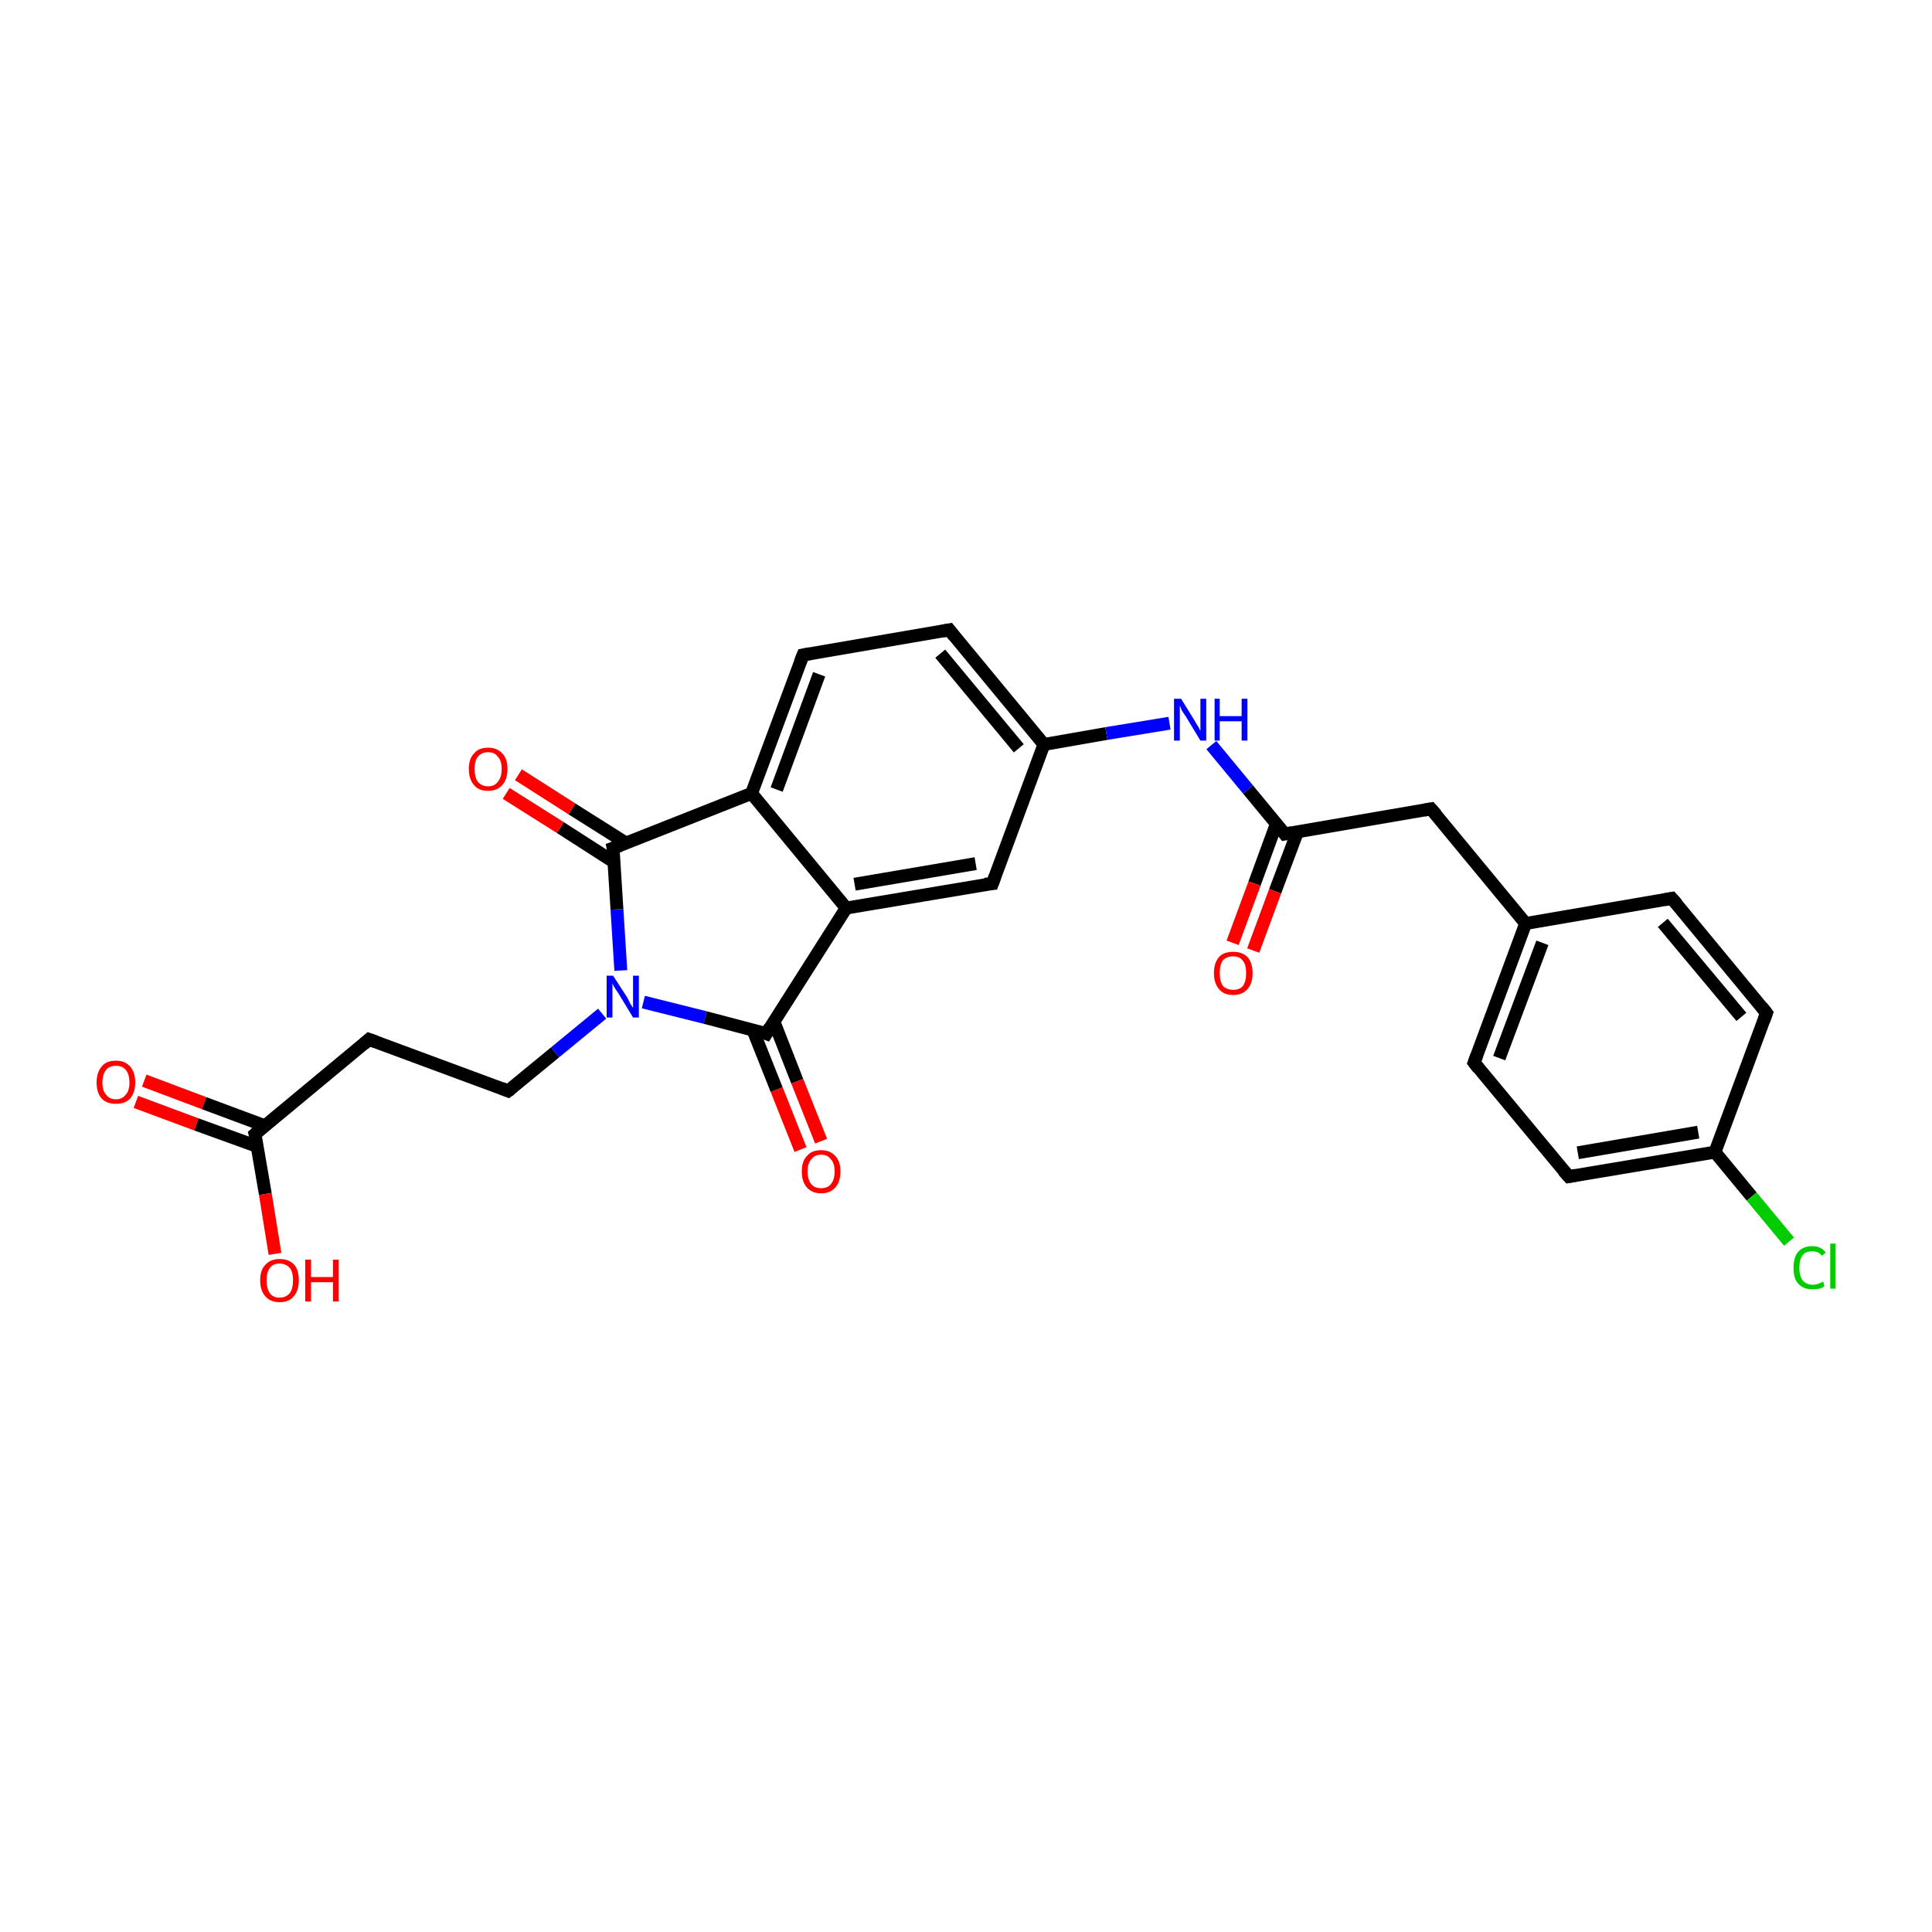 <?xml version='1.0' encoding='iso-8859-1'?>
<svg version='1.1' baseProfile='full'
              xmlns='http://www.w3.org/2000/svg'
                      xmlns:rdkit='http://www.rdkit.org/xml'
                      xmlns:xlink='http://www.w3.org/1999/xlink'
                  xml:space='preserve'
width='300px' height='300px' viewBox='0 0 300 300'>
<!-- END OF HEADER -->
<rect style='opacity:1.0;fill:#FFFFFF;stroke:none' width='300.0' height='300.0' x='0.0' y='0.0'> </rect>
<path class='bond-0 atom-0 atom-1' d='M 22.4,167.8 L 31.7,171.3' style='fill:none;fill-rule:evenodd;stroke:#FF0000;stroke-width:2.0px;stroke-linecap:butt;stroke-linejoin:miter;stroke-opacity:1' />
<path class='bond-0 atom-0 atom-1' d='M 31.7,171.3 L 41.1,174.8' style='fill:none;fill-rule:evenodd;stroke:#000000;stroke-width:2.0px;stroke-linecap:butt;stroke-linejoin:miter;stroke-opacity:1' />
<path class='bond-0 atom-0 atom-1' d='M 21.1,171.1 L 30.5,174.6' style='fill:none;fill-rule:evenodd;stroke:#FF0000;stroke-width:2.0px;stroke-linecap:butt;stroke-linejoin:miter;stroke-opacity:1' />
<path class='bond-0 atom-0 atom-1' d='M 30.5,174.6 L 39.9,178.0' style='fill:none;fill-rule:evenodd;stroke:#000000;stroke-width:2.0px;stroke-linecap:butt;stroke-linejoin:miter;stroke-opacity:1' />
<path class='bond-1 atom-1 atom-2' d='M 39.6,176.1 L 41.2,185.4' style='fill:none;fill-rule:evenodd;stroke:#000000;stroke-width:2.0px;stroke-linecap:butt;stroke-linejoin:miter;stroke-opacity:1' />
<path class='bond-1 atom-1 atom-2' d='M 41.2,185.4 L 42.7,194.7' style='fill:none;fill-rule:evenodd;stroke:#FF0000;stroke-width:2.0px;stroke-linecap:butt;stroke-linejoin:miter;stroke-opacity:1' />
<path class='bond-2 atom-1 atom-3' d='M 39.6,176.1 L 57.3,161.4' style='fill:none;fill-rule:evenodd;stroke:#000000;stroke-width:2.0px;stroke-linecap:butt;stroke-linejoin:miter;stroke-opacity:1' />
<path class='bond-3 atom-3 atom-4' d='M 57.3,161.4 L 78.9,169.4' style='fill:none;fill-rule:evenodd;stroke:#000000;stroke-width:2.0px;stroke-linecap:butt;stroke-linejoin:miter;stroke-opacity:1' />
<path class='bond-4 atom-4 atom-5' d='M 78.9,169.4 L 86.2,163.4' style='fill:none;fill-rule:evenodd;stroke:#000000;stroke-width:2.0px;stroke-linecap:butt;stroke-linejoin:miter;stroke-opacity:1' />
<path class='bond-4 atom-4 atom-5' d='M 86.2,163.4 L 93.5,157.4' style='fill:none;fill-rule:evenodd;stroke:#0000FF;stroke-width:2.0px;stroke-linecap:butt;stroke-linejoin:miter;stroke-opacity:1' />
<path class='bond-5 atom-5 atom-6' d='M 99.9,155.6 L 109.5,158.0' style='fill:none;fill-rule:evenodd;stroke:#0000FF;stroke-width:2.0px;stroke-linecap:butt;stroke-linejoin:miter;stroke-opacity:1' />
<path class='bond-5 atom-5 atom-6' d='M 109.5,158.0 L 119.0,160.5' style='fill:none;fill-rule:evenodd;stroke:#000000;stroke-width:2.0px;stroke-linecap:butt;stroke-linejoin:miter;stroke-opacity:1' />
<path class='bond-6 atom-5 atom-14' d='M 96.4,150.7 L 95.8,141.2' style='fill:none;fill-rule:evenodd;stroke:#0000FF;stroke-width:2.0px;stroke-linecap:butt;stroke-linejoin:miter;stroke-opacity:1' />
<path class='bond-6 atom-5 atom-14' d='M 95.8,141.2 L 95.2,131.7' style='fill:none;fill-rule:evenodd;stroke:#000000;stroke-width:2.0px;stroke-linecap:butt;stroke-linejoin:miter;stroke-opacity:1' />
<path class='bond-7 atom-6 atom-7' d='M 116.9,159.9 L 120.6,169.2' style='fill:none;fill-rule:evenodd;stroke:#000000;stroke-width:2.0px;stroke-linecap:butt;stroke-linejoin:miter;stroke-opacity:1' />
<path class='bond-7 atom-6 atom-7' d='M 120.6,169.2 L 124.3,178.5' style='fill:none;fill-rule:evenodd;stroke:#FF0000;stroke-width:2.0px;stroke-linecap:butt;stroke-linejoin:miter;stroke-opacity:1' />
<path class='bond-7 atom-6 atom-7' d='M 120.2,158.7 L 123.8,167.9' style='fill:none;fill-rule:evenodd;stroke:#000000;stroke-width:2.0px;stroke-linecap:butt;stroke-linejoin:miter;stroke-opacity:1' />
<path class='bond-7 atom-6 atom-7' d='M 123.8,167.9 L 127.5,177.2' style='fill:none;fill-rule:evenodd;stroke:#FF0000;stroke-width:2.0px;stroke-linecap:butt;stroke-linejoin:miter;stroke-opacity:1' />
<path class='bond-8 atom-6 atom-8' d='M 119.0,160.5 L 131.4,141.0' style='fill:none;fill-rule:evenodd;stroke:#000000;stroke-width:2.0px;stroke-linecap:butt;stroke-linejoin:miter;stroke-opacity:1' />
<path class='bond-9 atom-8 atom-9' d='M 131.4,141.0 L 154.1,137.2' style='fill:none;fill-rule:evenodd;stroke:#000000;stroke-width:2.0px;stroke-linecap:butt;stroke-linejoin:miter;stroke-opacity:1' />
<path class='bond-9 atom-8 atom-9' d='M 132.7,137.3 L 151.5,134.1' style='fill:none;fill-rule:evenodd;stroke:#000000;stroke-width:2.0px;stroke-linecap:butt;stroke-linejoin:miter;stroke-opacity:1' />
<path class='bond-10 atom-8 atom-13' d='M 131.4,141.0 L 116.7,123.2' style='fill:none;fill-rule:evenodd;stroke:#000000;stroke-width:2.0px;stroke-linecap:butt;stroke-linejoin:miter;stroke-opacity:1' />
<path class='bond-11 atom-9 atom-10' d='M 154.1,137.2 L 162.1,115.6' style='fill:none;fill-rule:evenodd;stroke:#000000;stroke-width:2.0px;stroke-linecap:butt;stroke-linejoin:miter;stroke-opacity:1' />
<path class='bond-12 atom-10 atom-11' d='M 162.1,115.6 L 147.4,97.8' style='fill:none;fill-rule:evenodd;stroke:#000000;stroke-width:2.0px;stroke-linecap:butt;stroke-linejoin:miter;stroke-opacity:1' />
<path class='bond-12 atom-10 atom-11' d='M 158.2,116.2 L 146.0,101.5' style='fill:none;fill-rule:evenodd;stroke:#000000;stroke-width:2.0px;stroke-linecap:butt;stroke-linejoin:miter;stroke-opacity:1' />
<path class='bond-13 atom-10 atom-16' d='M 162.1,115.6 L 171.8,113.9' style='fill:none;fill-rule:evenodd;stroke:#000000;stroke-width:2.0px;stroke-linecap:butt;stroke-linejoin:miter;stroke-opacity:1' />
<path class='bond-13 atom-10 atom-16' d='M 171.8,113.9 L 181.6,112.3' style='fill:none;fill-rule:evenodd;stroke:#0000FF;stroke-width:2.0px;stroke-linecap:butt;stroke-linejoin:miter;stroke-opacity:1' />
<path class='bond-14 atom-11 atom-12' d='M 147.4,97.8 L 124.7,101.7' style='fill:none;fill-rule:evenodd;stroke:#000000;stroke-width:2.0px;stroke-linecap:butt;stroke-linejoin:miter;stroke-opacity:1' />
<path class='bond-15 atom-12 atom-13' d='M 124.7,101.7 L 116.7,123.2' style='fill:none;fill-rule:evenodd;stroke:#000000;stroke-width:2.0px;stroke-linecap:butt;stroke-linejoin:miter;stroke-opacity:1' />
<path class='bond-15 atom-12 atom-13' d='M 127.2,104.7 L 120.6,122.6' style='fill:none;fill-rule:evenodd;stroke:#000000;stroke-width:2.0px;stroke-linecap:butt;stroke-linejoin:miter;stroke-opacity:1' />
<path class='bond-16 atom-13 atom-14' d='M 116.7,123.2 L 95.2,131.7' style='fill:none;fill-rule:evenodd;stroke:#000000;stroke-width:2.0px;stroke-linecap:butt;stroke-linejoin:miter;stroke-opacity:1' />
<path class='bond-17 atom-14 atom-15' d='M 97.2,130.9 L 88.8,125.6' style='fill:none;fill-rule:evenodd;stroke:#000000;stroke-width:2.0px;stroke-linecap:butt;stroke-linejoin:miter;stroke-opacity:1' />
<path class='bond-17 atom-14 atom-15' d='M 88.8,125.6 L 80.5,120.3' style='fill:none;fill-rule:evenodd;stroke:#FF0000;stroke-width:2.0px;stroke-linecap:butt;stroke-linejoin:miter;stroke-opacity:1' />
<path class='bond-17 atom-14 atom-15' d='M 95.4,133.9 L 87.0,128.5' style='fill:none;fill-rule:evenodd;stroke:#000000;stroke-width:2.0px;stroke-linecap:butt;stroke-linejoin:miter;stroke-opacity:1' />
<path class='bond-17 atom-14 atom-15' d='M 87.0,128.5 L 78.6,123.2' style='fill:none;fill-rule:evenodd;stroke:#FF0000;stroke-width:2.0px;stroke-linecap:butt;stroke-linejoin:miter;stroke-opacity:1' />
<path class='bond-18 atom-16 atom-17' d='M 188.1,115.7 L 193.8,122.6' style='fill:none;fill-rule:evenodd;stroke:#0000FF;stroke-width:2.0px;stroke-linecap:butt;stroke-linejoin:miter;stroke-opacity:1' />
<path class='bond-18 atom-16 atom-17' d='M 193.8,122.6 L 199.5,129.5' style='fill:none;fill-rule:evenodd;stroke:#000000;stroke-width:2.0px;stroke-linecap:butt;stroke-linejoin:miter;stroke-opacity:1' />
<path class='bond-19 atom-17 atom-18' d='M 198.2,127.9 L 194.8,137.2' style='fill:none;fill-rule:evenodd;stroke:#000000;stroke-width:2.0px;stroke-linecap:butt;stroke-linejoin:miter;stroke-opacity:1' />
<path class='bond-19 atom-17 atom-18' d='M 194.8,137.2 L 191.4,146.4' style='fill:none;fill-rule:evenodd;stroke:#FF0000;stroke-width:2.0px;stroke-linecap:butt;stroke-linejoin:miter;stroke-opacity:1' />
<path class='bond-19 atom-17 atom-18' d='M 201.5,129.1 L 198.0,138.4' style='fill:none;fill-rule:evenodd;stroke:#000000;stroke-width:2.0px;stroke-linecap:butt;stroke-linejoin:miter;stroke-opacity:1' />
<path class='bond-19 atom-17 atom-18' d='M 198.0,138.4 L 194.6,147.6' style='fill:none;fill-rule:evenodd;stroke:#FF0000;stroke-width:2.0px;stroke-linecap:butt;stroke-linejoin:miter;stroke-opacity:1' />
<path class='bond-20 atom-17 atom-19' d='M 199.5,129.5 L 222.2,125.6' style='fill:none;fill-rule:evenodd;stroke:#000000;stroke-width:2.0px;stroke-linecap:butt;stroke-linejoin:miter;stroke-opacity:1' />
<path class='bond-21 atom-19 atom-20' d='M 222.2,125.6 L 236.9,143.4' style='fill:none;fill-rule:evenodd;stroke:#000000;stroke-width:2.0px;stroke-linecap:butt;stroke-linejoin:miter;stroke-opacity:1' />
<path class='bond-22 atom-20 atom-21' d='M 236.9,143.4 L 228.9,165.0' style='fill:none;fill-rule:evenodd;stroke:#000000;stroke-width:2.0px;stroke-linecap:butt;stroke-linejoin:miter;stroke-opacity:1' />
<path class='bond-22 atom-20 atom-21' d='M 239.5,146.4 L 232.8,164.3' style='fill:none;fill-rule:evenodd;stroke:#000000;stroke-width:2.0px;stroke-linecap:butt;stroke-linejoin:miter;stroke-opacity:1' />
<path class='bond-23 atom-20 atom-25' d='M 236.9,143.4 L 259.6,139.5' style='fill:none;fill-rule:evenodd;stroke:#000000;stroke-width:2.0px;stroke-linecap:butt;stroke-linejoin:miter;stroke-opacity:1' />
<path class='bond-24 atom-21 atom-22' d='M 228.9,165.0 L 243.6,182.7' style='fill:none;fill-rule:evenodd;stroke:#000000;stroke-width:2.0px;stroke-linecap:butt;stroke-linejoin:miter;stroke-opacity:1' />
<path class='bond-25 atom-22 atom-23' d='M 243.6,182.7 L 266.3,178.9' style='fill:none;fill-rule:evenodd;stroke:#000000;stroke-width:2.0px;stroke-linecap:butt;stroke-linejoin:miter;stroke-opacity:1' />
<path class='bond-25 atom-22 atom-23' d='M 245.0,179.0 L 263.7,175.8' style='fill:none;fill-rule:evenodd;stroke:#000000;stroke-width:2.0px;stroke-linecap:butt;stroke-linejoin:miter;stroke-opacity:1' />
<path class='bond-26 atom-23 atom-24' d='M 266.3,178.9 L 274.3,157.3' style='fill:none;fill-rule:evenodd;stroke:#000000;stroke-width:2.0px;stroke-linecap:butt;stroke-linejoin:miter;stroke-opacity:1' />
<path class='bond-27 atom-23 atom-26' d='M 266.3,178.9 L 272.0,185.8' style='fill:none;fill-rule:evenodd;stroke:#000000;stroke-width:2.0px;stroke-linecap:butt;stroke-linejoin:miter;stroke-opacity:1' />
<path class='bond-27 atom-23 atom-26' d='M 272.0,185.8 L 277.8,192.8' style='fill:none;fill-rule:evenodd;stroke:#00CC00;stroke-width:2.0px;stroke-linecap:butt;stroke-linejoin:miter;stroke-opacity:1' />
<path class='bond-28 atom-24 atom-25' d='M 274.3,157.3 L 259.6,139.5' style='fill:none;fill-rule:evenodd;stroke:#000000;stroke-width:2.0px;stroke-linecap:butt;stroke-linejoin:miter;stroke-opacity:1' />
<path class='bond-28 atom-24 atom-25' d='M 270.4,157.9 L 258.2,143.3' style='fill:none;fill-rule:evenodd;stroke:#000000;stroke-width:2.0px;stroke-linecap:butt;stroke-linejoin:miter;stroke-opacity:1' />
<path d='M 39.7,176.5 L 39.6,176.1 L 40.5,175.3' style='fill:none;stroke:#000000;stroke-width:2.0px;stroke-linecap:butt;stroke-linejoin:miter;stroke-opacity:1;' />
<path d='M 56.5,162.1 L 57.3,161.4 L 58.4,161.8' style='fill:none;stroke:#000000;stroke-width:2.0px;stroke-linecap:butt;stroke-linejoin:miter;stroke-opacity:1;' />
<path d='M 77.9,169.0 L 78.9,169.4 L 79.3,169.1' style='fill:none;stroke:#000000;stroke-width:2.0px;stroke-linecap:butt;stroke-linejoin:miter;stroke-opacity:1;' />
<path d='M 118.5,160.3 L 119.0,160.5 L 119.6,159.5' style='fill:none;stroke:#000000;stroke-width:2.0px;stroke-linecap:butt;stroke-linejoin:miter;stroke-opacity:1;' />
<path d='M 152.9,137.3 L 154.1,137.2 L 154.5,136.1' style='fill:none;stroke:#000000;stroke-width:2.0px;stroke-linecap:butt;stroke-linejoin:miter;stroke-opacity:1;' />
<path d='M 148.1,98.7 L 147.4,97.8 L 146.3,98.0' style='fill:none;stroke:#000000;stroke-width:2.0px;stroke-linecap:butt;stroke-linejoin:miter;stroke-opacity:1;' />
<path d='M 125.8,101.5 L 124.7,101.7 L 124.3,102.7' style='fill:none;stroke:#000000;stroke-width:2.0px;stroke-linecap:butt;stroke-linejoin:miter;stroke-opacity:1;' />
<path d='M 95.3,132.2 L 95.2,131.7 L 96.3,131.3' style='fill:none;stroke:#000000;stroke-width:2.0px;stroke-linecap:butt;stroke-linejoin:miter;stroke-opacity:1;' />
<path d='M 199.2,129.1 L 199.5,129.5 L 200.6,129.3' style='fill:none;stroke:#000000;stroke-width:2.0px;stroke-linecap:butt;stroke-linejoin:miter;stroke-opacity:1;' />
<path d='M 221.1,125.8 L 222.2,125.6 L 223.0,126.5' style='fill:none;stroke:#000000;stroke-width:2.0px;stroke-linecap:butt;stroke-linejoin:miter;stroke-opacity:1;' />
<path d='M 229.3,163.9 L 228.9,165.0 L 229.6,165.9' style='fill:none;stroke:#000000;stroke-width:2.0px;stroke-linecap:butt;stroke-linejoin:miter;stroke-opacity:1;' />
<path d='M 242.8,181.8 L 243.6,182.7 L 244.7,182.5' style='fill:none;stroke:#000000;stroke-width:2.0px;stroke-linecap:butt;stroke-linejoin:miter;stroke-opacity:1;' />
<path d='M 273.9,158.4 L 274.3,157.3 L 273.6,156.4' style='fill:none;stroke:#000000;stroke-width:2.0px;stroke-linecap:butt;stroke-linejoin:miter;stroke-opacity:1;' />
<path d='M 258.5,139.7 L 259.6,139.5 L 260.4,140.4' style='fill:none;stroke:#000000;stroke-width:2.0px;stroke-linecap:butt;stroke-linejoin:miter;stroke-opacity:1;' />
<path class='atom-0' d='M 15.0 168.1
Q 15.0 166.5, 15.8 165.6
Q 16.5 164.7, 18.0 164.7
Q 19.4 164.7, 20.2 165.6
Q 21.0 166.5, 21.0 168.1
Q 21.0 169.6, 20.2 170.6
Q 19.4 171.4, 18.0 171.4
Q 16.6 171.4, 15.8 170.6
Q 15.0 169.7, 15.0 168.1
M 18.0 170.7
Q 19.0 170.7, 19.5 170.0
Q 20.1 169.4, 20.1 168.1
Q 20.1 166.8, 19.5 166.1
Q 19.0 165.5, 18.0 165.5
Q 17.0 165.5, 16.5 166.1
Q 15.9 166.8, 15.9 168.1
Q 15.9 169.4, 16.5 170.0
Q 17.0 170.7, 18.0 170.7
' fill='#FF0000'/>
<path class='atom-2' d='M 40.4 198.8
Q 40.4 197.2, 41.2 196.4
Q 42.0 195.5, 43.4 195.5
Q 44.9 195.5, 45.7 196.4
Q 46.4 197.2, 46.4 198.8
Q 46.4 200.4, 45.6 201.3
Q 44.9 202.2, 43.4 202.2
Q 42.0 202.2, 41.2 201.3
Q 40.4 200.4, 40.4 198.8
M 43.4 201.5
Q 44.4 201.5, 45.0 200.8
Q 45.5 200.1, 45.5 198.8
Q 45.5 197.5, 45.0 196.9
Q 44.4 196.2, 43.4 196.2
Q 42.4 196.2, 41.9 196.9
Q 41.4 197.5, 41.4 198.8
Q 41.4 200.1, 41.9 200.8
Q 42.4 201.5, 43.4 201.5
' fill='#FF0000'/>
<path class='atom-2' d='M 47.4 195.6
L 48.3 195.6
L 48.3 198.3
L 51.7 198.3
L 51.7 195.6
L 52.6 195.6
L 52.6 202.1
L 51.7 202.1
L 51.7 199.1
L 48.3 199.1
L 48.3 202.1
L 47.4 202.1
L 47.4 195.6
' fill='#FF0000'/>
<path class='atom-5' d='M 95.2 151.5
L 97.4 154.9
Q 97.6 155.3, 97.9 155.9
Q 98.3 156.5, 98.3 156.5
L 98.3 151.5
L 99.2 151.5
L 99.2 158.0
L 98.3 158.0
L 96.0 154.2
Q 95.7 153.8, 95.4 153.3
Q 95.1 152.8, 95.1 152.6
L 95.1 158.0
L 94.2 158.0
L 94.2 151.5
L 95.2 151.5
' fill='#0000FF'/>
<path class='atom-7' d='M 124.5 181.9
Q 124.5 180.3, 125.3 179.5
Q 126.0 178.6, 127.5 178.6
Q 128.9 178.6, 129.7 179.5
Q 130.5 180.3, 130.5 181.9
Q 130.5 183.5, 129.7 184.4
Q 128.9 185.3, 127.5 185.3
Q 126.1 185.3, 125.3 184.4
Q 124.5 183.5, 124.5 181.9
M 127.5 184.5
Q 128.5 184.5, 129.0 183.9
Q 129.6 183.2, 129.6 181.9
Q 129.6 180.6, 129.0 180.0
Q 128.5 179.3, 127.5 179.3
Q 126.5 179.3, 126.0 180.0
Q 125.4 180.6, 125.4 181.9
Q 125.4 183.2, 126.0 183.9
Q 126.5 184.5, 127.5 184.5
' fill='#FF0000'/>
<path class='atom-15' d='M 72.8 119.4
Q 72.8 117.8, 73.6 117.0
Q 74.3 116.1, 75.8 116.1
Q 77.2 116.1, 78.0 117.0
Q 78.8 117.8, 78.8 119.4
Q 78.8 121.0, 78.0 121.9
Q 77.2 122.8, 75.8 122.8
Q 74.3 122.8, 73.6 121.9
Q 72.8 121.0, 72.8 119.4
M 75.8 122.1
Q 76.8 122.1, 77.3 121.4
Q 77.9 120.7, 77.9 119.4
Q 77.9 118.1, 77.3 117.5
Q 76.8 116.8, 75.8 116.8
Q 74.8 116.8, 74.2 117.5
Q 73.7 118.1, 73.7 119.4
Q 73.7 120.7, 74.2 121.4
Q 74.8 122.1, 75.8 122.1
' fill='#FF0000'/>
<path class='atom-16' d='M 183.4 108.5
L 185.5 111.9
Q 185.7 112.3, 186.1 112.9
Q 186.4 113.5, 186.4 113.5
L 186.4 108.5
L 187.3 108.5
L 187.3 115.0
L 186.4 115.0
L 184.1 111.2
Q 183.8 110.8, 183.5 110.3
Q 183.3 109.7, 183.2 109.6
L 183.2 115.0
L 182.3 115.0
L 182.3 108.5
L 183.4 108.5
' fill='#0000FF'/>
<path class='atom-16' d='M 188.6 108.5
L 189.4 108.5
L 189.4 111.2
L 192.8 111.2
L 192.8 108.5
L 193.7 108.5
L 193.7 115.0
L 192.8 115.0
L 192.8 112.0
L 189.4 112.0
L 189.4 115.0
L 188.6 115.0
L 188.6 108.5
' fill='#0000FF'/>
<path class='atom-18' d='M 188.5 151.1
Q 188.5 149.5, 189.3 148.6
Q 190.0 147.8, 191.5 147.8
Q 192.9 147.8, 193.7 148.6
Q 194.5 149.5, 194.5 151.1
Q 194.5 152.7, 193.7 153.6
Q 192.9 154.5, 191.5 154.5
Q 190.0 154.5, 189.3 153.6
Q 188.5 152.7, 188.5 151.1
M 191.5 153.7
Q 192.5 153.7, 193.0 153.1
Q 193.5 152.4, 193.5 151.1
Q 193.5 149.8, 193.0 149.2
Q 192.5 148.5, 191.5 148.5
Q 190.5 148.5, 189.9 149.1
Q 189.4 149.8, 189.4 151.1
Q 189.4 152.4, 189.9 153.1
Q 190.5 153.7, 191.5 153.7
' fill='#FF0000'/>
<path class='atom-26' d='M 278.5 196.9
Q 278.5 195.2, 279.2 194.4
Q 280.0 193.5, 281.4 193.5
Q 282.8 193.5, 283.5 194.5
L 282.9 195.0
Q 282.4 194.3, 281.4 194.3
Q 280.4 194.3, 279.9 194.9
Q 279.4 195.6, 279.4 196.9
Q 279.4 198.1, 279.9 198.8
Q 280.5 199.5, 281.5 199.5
Q 282.2 199.5, 283.1 199.0
L 283.3 199.7
Q 283.0 200.0, 282.5 200.1
Q 282.0 200.2, 281.4 200.2
Q 280.0 200.2, 279.2 199.3
Q 278.5 198.5, 278.5 196.9
' fill='#00CC00'/>
<path class='atom-26' d='M 284.2 193.1
L 285.0 193.1
L 285.0 200.1
L 284.2 200.1
L 284.2 193.1
' fill='#00CC00'/>
</svg>
